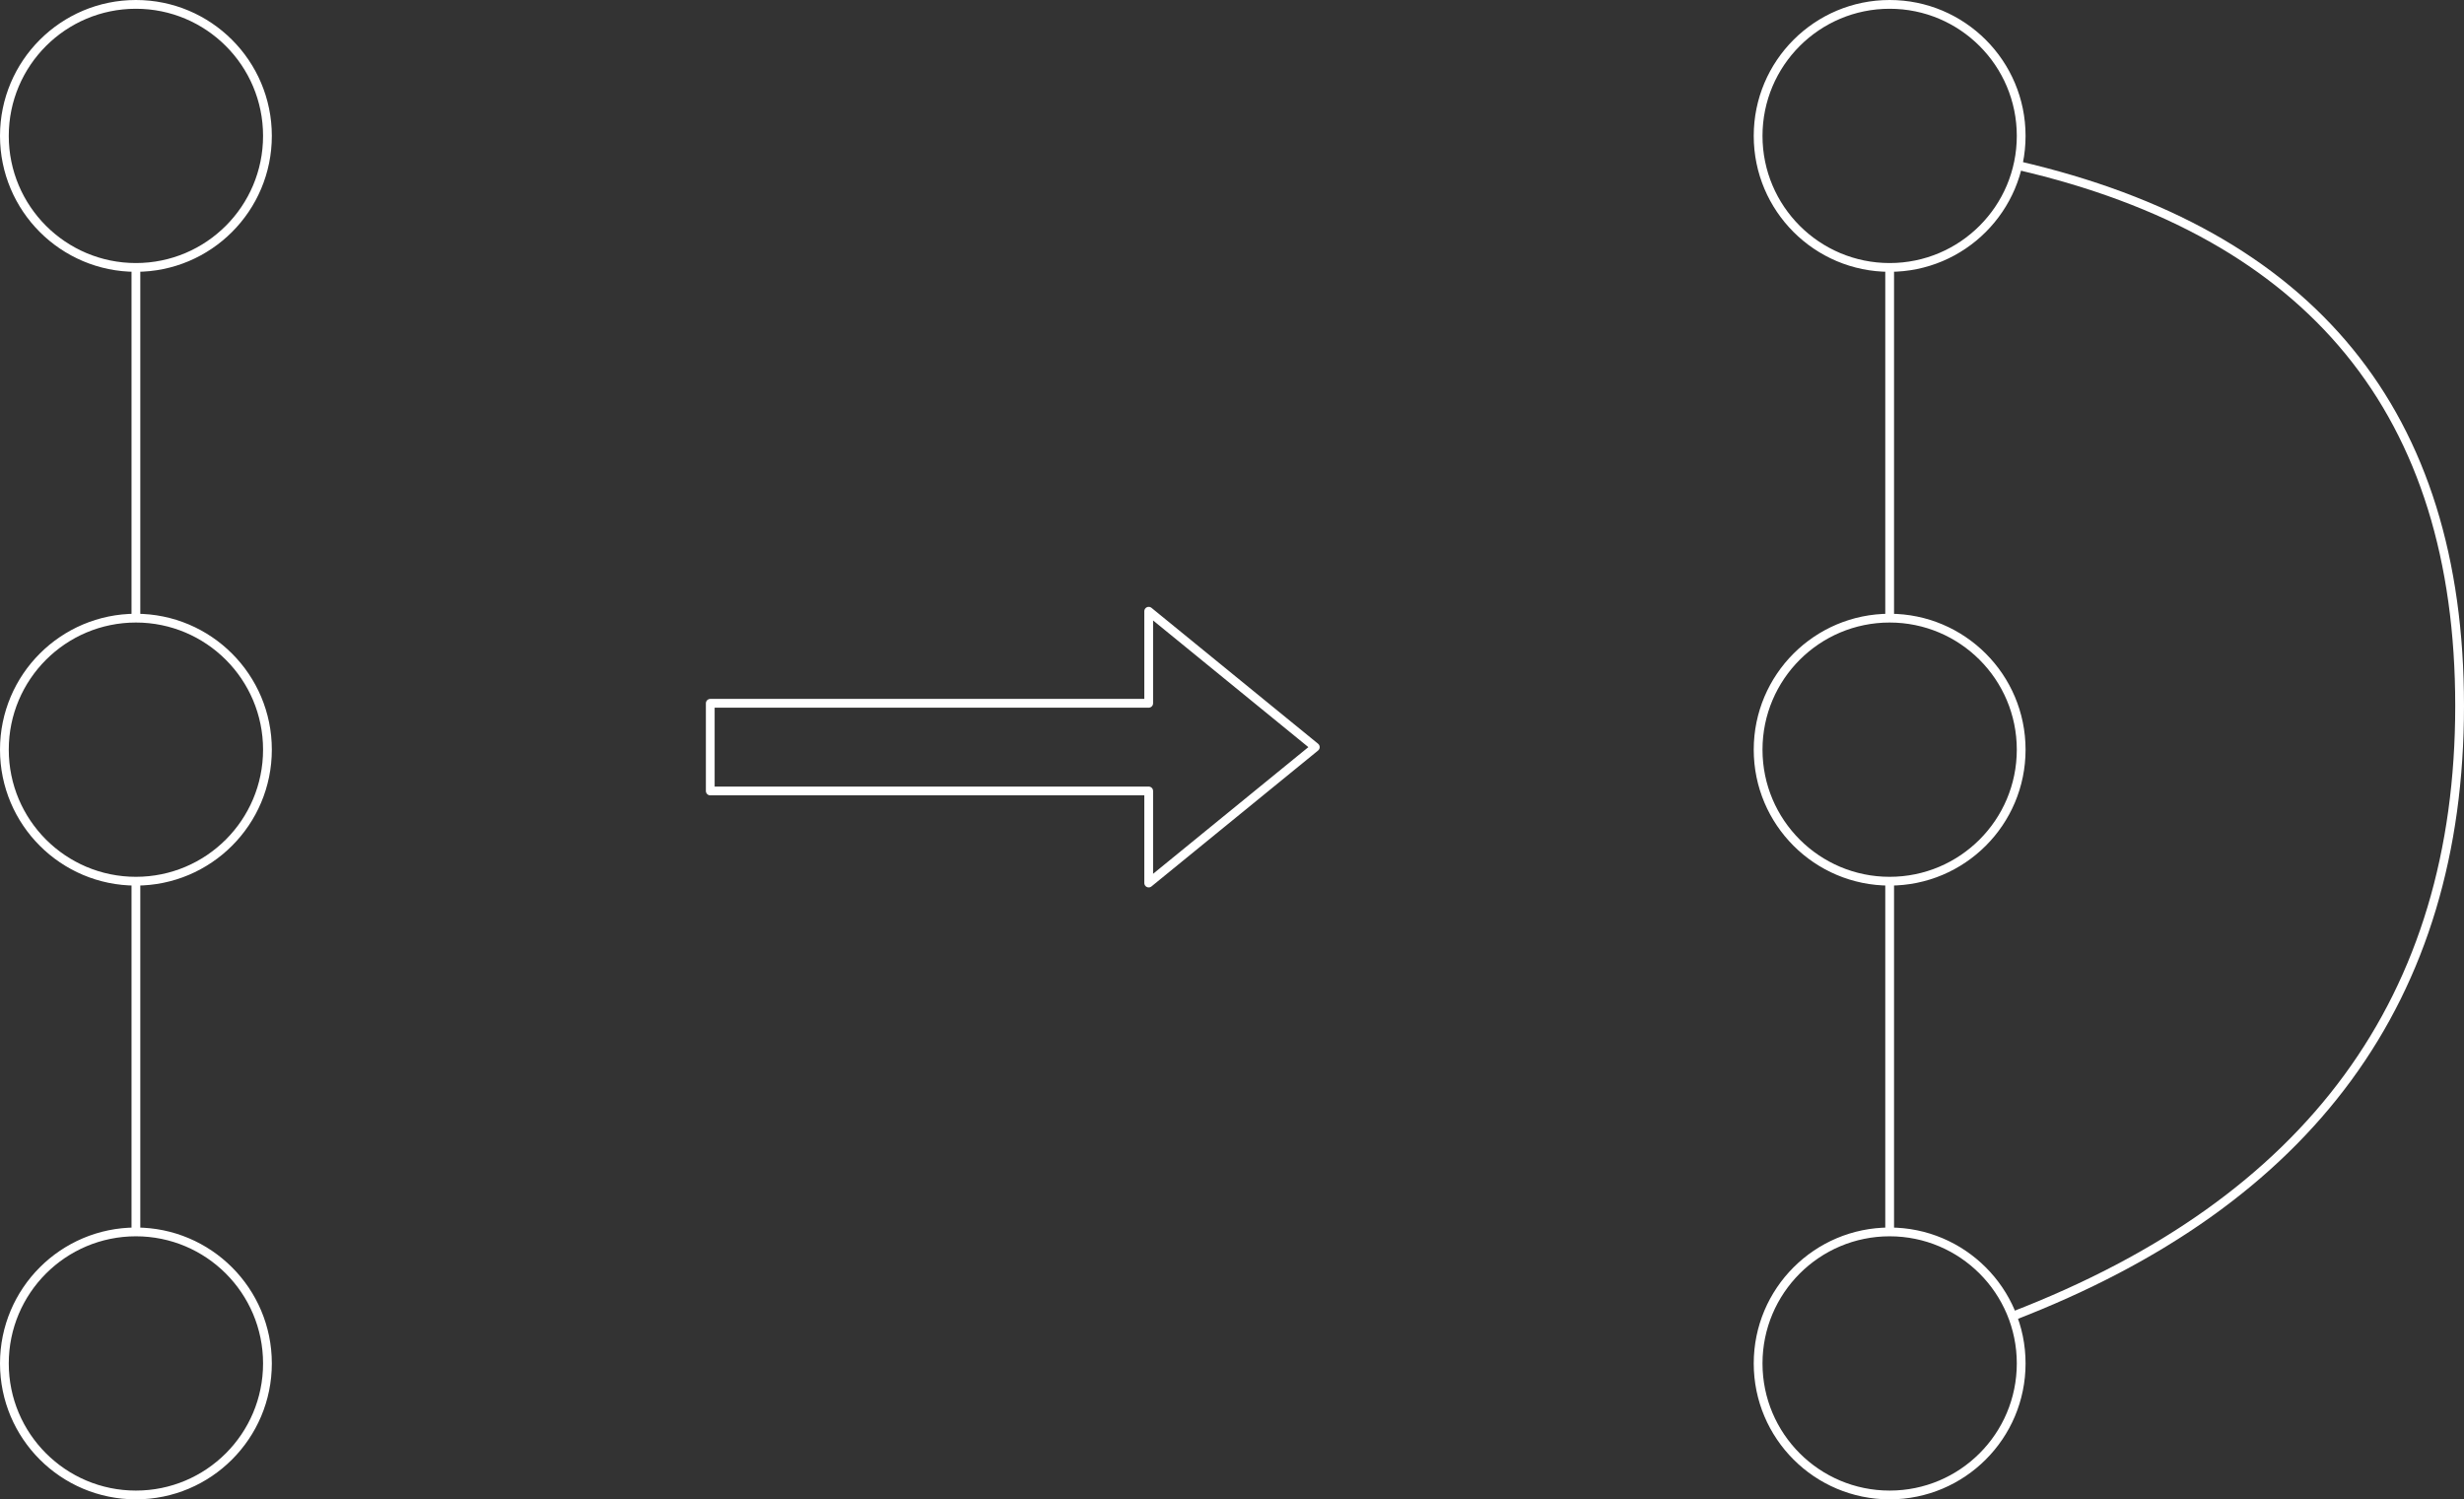 <svg xmlns="http://www.w3.org/2000/svg" xmlns:xlink="http://www.w3.org/1999/xlink" version="1.1" width="281px" height="171px" viewBox="-0.5 -0.5 281 171" content="&lt;mxfile host=&quot;d7452e8b-fd46-4311-b833-08917da0840e&quot; modified=&quot;2020-09-19T14:35:26.946Z&quot; agent=&quot;5.0 (X11; Linux x86_64) AppleWebKit/537.36 (KHTML, like Gecko) code-oss/1.49.0 Chrome/83.0.41.122 Electron/9.2.1 Safari/537.36&quot; etag=&quot;apQNOO_IJL-RPg-OXE7a&quot; version=&quot;13.1.3&quot;&gt;&lt;diagram id=&quot;6hGFLwfOUW9BJ-s0fimq&quot; name=&quot;Page-1&quot;&gt;5ZhPj6MgGMY/jdeNin+P28509jLJJD3smSitZKgYpK3dT784QBXs7BjTcU3aQwMP8Mr7/BRQB6wPzQuDVfFKc0Qc380bBzw5vh+5sfhvhYsUEjeUwp7hXEpeJ2zxH6REV6lHnKPa6MgpJRxXppjRskQZNzTIGD2b3XaUmFet4B4NhG0GyVD9jXNeqCz8uNN/Ibwv9JW9KJUtB6g7q0zqAub03JPAswPWjFIuS4dmjUjrnfZFjtt80nqdGEMlHzPAlwNOkBxVbmpe/KKTFQOEr6KyOheYo20Fs7blLMgKreAHImqeKMK6kmbvcINE/NUOE7KmhDKhlbRsQ+xoybXk+GDz8RN6zRl9R7dahhmpJE+IcdT0JJXhC6IHxNlFdFGtQLutbjc/VPVzBw8oqehx0xpUt8v+GrlzVBSUqbcNBo9o8LU+g8HBQxqczmdwOMLgMv/ZLqudSz1TReMGt9Gf3Gk21fTIMmSsVxyyPdI5Sgnlxpo9tLJnVXjDKq0xRCDHJ3Olv+WfusIbxWK+HSlgkUosBDIbNaq/MtuBEiuQzVJ6MAj0gfOa9ijC0ZIIgyHhYFmEg9DcTdKphK1A30g4/pqwOIlUbXFHUKNQr3rUMwLrGmcm+AmoFwIxcO2nK/gRe9M4BvHXse6HMnmE/S78jye29BENnvPEpt/iHszhGY9snjfC4dl29GS4o6eL2gzCe53ZwvnObN6YN/fZEKdDxPopXwrje53a7EDfyXjEu212ZKd23dNMZwKu6faJJ8sC7llHiMnAIytQMA64IAEvvW5V26H+fMKRfSRN3H/Oy+7vm/1FQc5g5N0nqt1nR9m9+3YLnv8C&lt;/diagram&gt;&lt;/mxfile&gt;">
    <rect x="-0.5" y="-0.5" width="281" height="171" fill="#333333" stroke="none"/>
    <defs/>
    <g>
        <ellipse cx="15" cy="15" rx="15" ry="15" fill="none" stroke="#ffffff" pointer-events="all"/>
        <ellipse cx="15" cy="85" rx="15" ry="15" fill="none" stroke="#ffffff" pointer-events="all"/>
        <ellipse cx="15" cy="155" rx="15" ry="15" fill="none" stroke="#ffffff" pointer-events="all"/>
        <path d="M 15 30 L 15 70" fill="none" stroke="#ffffff" stroke-miterlimit="10" pointer-events="stroke"/>
        <path d="M 15 100 L 15 140" fill="none" stroke="#ffffff" stroke-miterlimit="10" pointer-events="stroke"/>
        <path d="M 80.5 89.71 L 80.5 79.71 L 130.5 79.71 L 130.5 69.21 L 149.5 84.71 L 130.5 100.21 L 130.5 89.71 Z" fill="none" stroke="#ffffff" stroke-linejoin="round" stroke-miterlimit="10" pointer-events="all"/>
        <ellipse cx="215" cy="15" rx="15" ry="15" fill="none" stroke="#ffffff" pointer-events="all"/>
        <ellipse cx="215" cy="85" rx="15" ry="15" fill="none" stroke="#ffffff" pointer-events="all"/>
        <ellipse cx="215" cy="155" rx="15" ry="15" fill="none" stroke="#ffffff" pointer-events="all"/>
        <path d="M 215 30 L 215 70" fill="none" stroke="#ffffff" stroke-miterlimit="10" pointer-events="stroke"/>
        <path d="M 215 100 L 215 140" fill="none" stroke="#ffffff" stroke-miterlimit="10" pointer-events="stroke"/>
        <path d="M 229 149.62 Q 280 130 280 80 Q 280 30 229.62 18.37" fill="none" stroke="#ffffff" stroke-miterlimit="10" pointer-events="stroke"/>
    </g>
</svg>